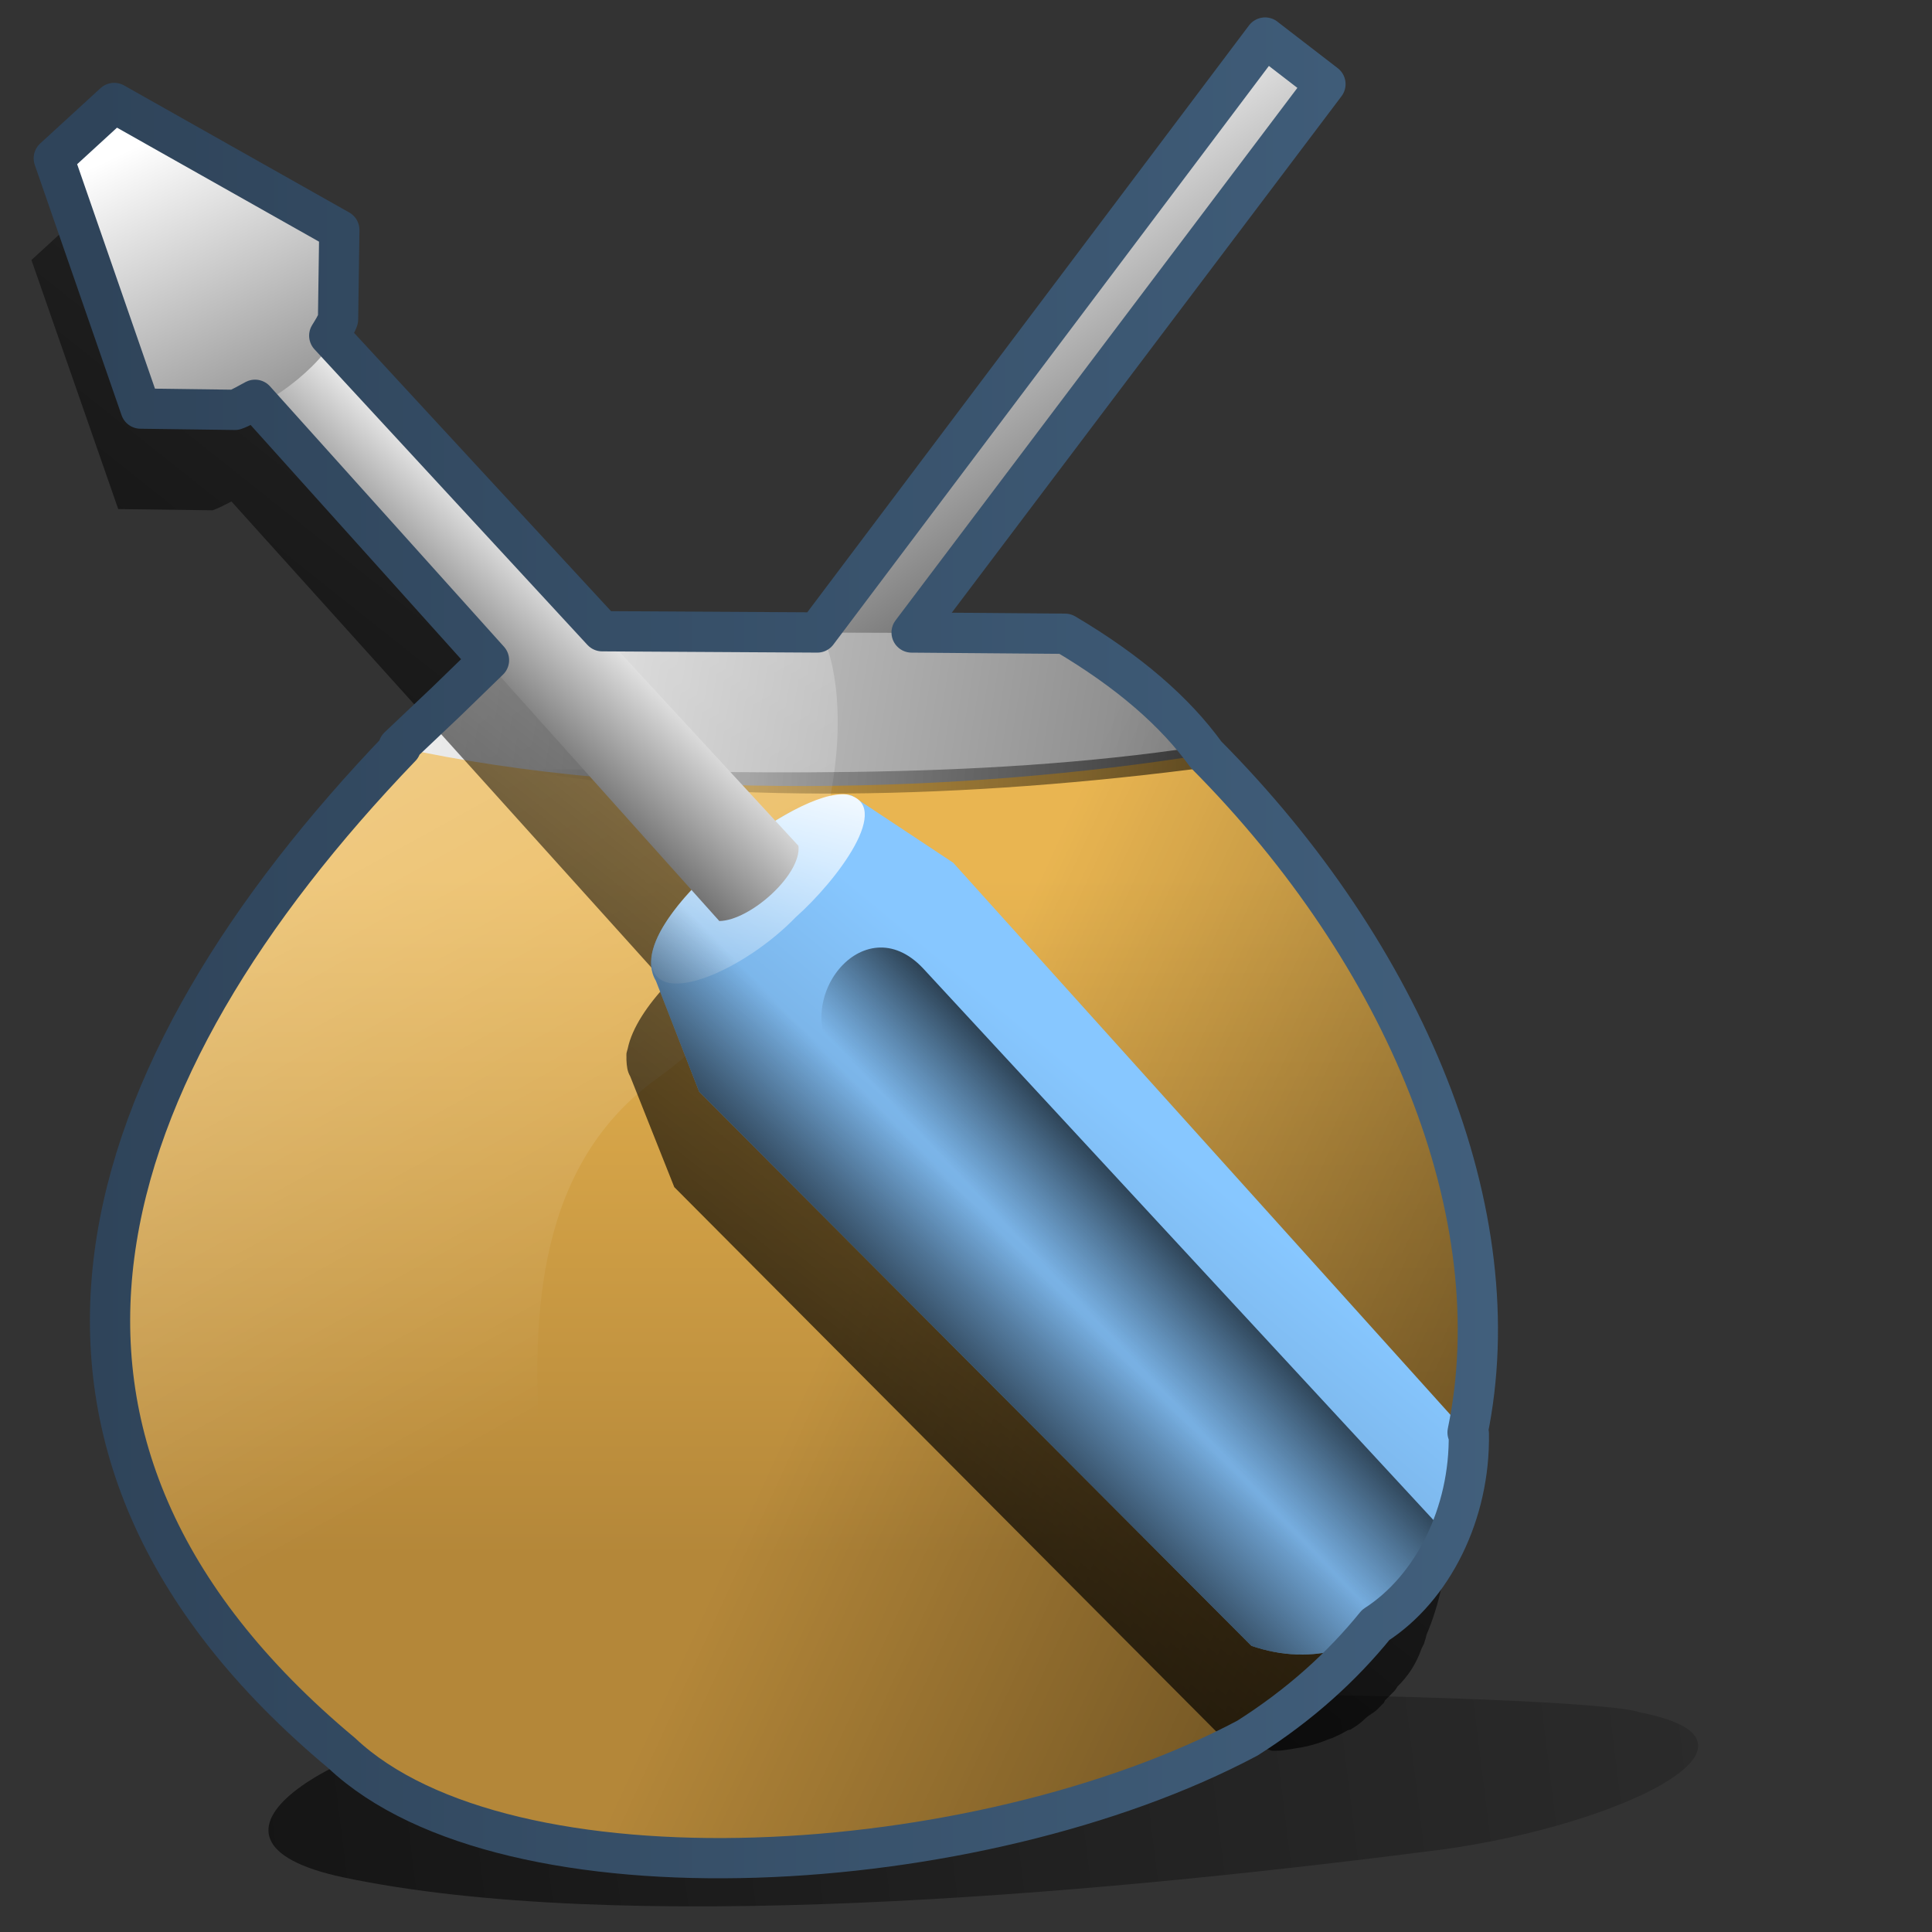 <?xml version="1.0" encoding="UTF-8" standalone="no"?>
<!-- Created with Inkscape (http://www.inkscape.org/) -->

<svg
   xmlns:dc="http://purl.org/dc/elements/1.1/"
   xmlns:cc="http://creativecommons.org/ns#"
   xmlns:rdf="http://www.w3.org/1999/02/22-rdf-syntax-ns#"
   xmlns:svg="http://www.w3.org/2000/svg"
   xmlns="http://www.w3.org/2000/svg"
   xmlns:xlink="http://www.w3.org/1999/xlink"
   xmlns:sodipodi="http://sodipodi.sourceforge.net/DTD/sodipodi-0.dtd"
   xmlns:inkscape="http://www.inkscape.org/namespaces/inkscape"
   width="128"
   height="128"
   id="svg5809"
   version="1.1"
   inkscape:version="0.48.3.1 r9886"
   sodipodi:docname="kcontrol.svg">
  <rect width="100%" height="100%" fill="#333333" stroke="none"/>
  <defs
     id="defs5811">
    <linearGradient
       inkscape:collect="always"
       xlink:href="#linearGradient9863"
       id="linearGradient14708"
       gradientUnits="userSpaceOnUse"
       gradientTransform="matrix(2.667,0,0,2.667,-1134.02,-1900.817)"
       x1="427.491"
       y1="1082.992"
       x2="462.475"
       y2="1082.992" />
    <linearGradient
       id="linearGradient9863">
      <stop
         style="stop-color:#2f445a;stop-opacity:1;"
         offset="0"
         id="stop9865" />
      <stop
         style="stop-color:#415f7c;stop-opacity:1"
         offset="1"
         id="stop9867" />
    </linearGradient>
    <linearGradient
       inkscape:collect="always"
       xlink:href="#linearGradient583"
       id="linearGradient14706"
       gradientUnits="userSpaceOnUse"
       x1="528.094"
       y1="958.198"
       x2="498.406"
       y2="958.385"
       gradientTransform="matrix(2.667,0,0,2.667,-1294.02,-1580.818)" />
    <linearGradient
       inkscape:collect="always"
       id="linearGradient583">
      <stop
         style="stop-color:#000000;stop-opacity:1;"
         offset="0"
         id="stop584" />
      <stop
         style="stop-color:#000000;stop-opacity:0;"
         offset="1"
         id="stop585" />
    </linearGradient>
    <linearGradient
       inkscape:collect="always"
       xlink:href="#linearGradient583"
       id="linearGradient14704"
       gradientUnits="userSpaceOnUse"
       x1="538.412"
       y1="993.274"
       x2="503.582"
       y2="977.296"
       gradientTransform="matrix(2.667,0,0,2.667,-1294.02,-1580.818)" />
    <linearGradient
       inkscape:collect="always"
       xlink:href="#linearGradient5165-7-9-8-2"
       id="linearGradient14702"
       gradientUnits="userSpaceOnUse"
       x1="478.945"
       y1="920.795"
       x2="506.241"
       y2="970.364"
       gradientTransform="matrix(2.667,0,0,2.667,-1294.02,-1580.818)" />
    <linearGradient
       id="linearGradient5165-7-9-8-2">
      <stop
         id="stop5167-4-8-6-9"
         style="stop-color:#ffffff;stop-opacity:1"
         offset="0" />
      <stop
         id="stop5169-5-5-2-9"
         style="stop-color:#ffffff;stop-opacity:0"
         offset="1" />
    </linearGradient>
    <linearGradient
       inkscape:collect="always"
       xlink:href="#linearGradient14753"
       id="linearGradient14700"
       gradientUnits="userSpaceOnUse"
       x1="490.625"
       y1="954.612"
       x2="541.625"
       y2="962.612"
       gradientTransform="matrix(2.667,0,0,2.667,-1294.02,-1580.818)" />
    <linearGradient
       id="linearGradient14753">
      <stop
         style="stop-color:#ffffff;stop-opacity:1;"
         offset="0"
         id="stop14755" />
      <stop
         style="stop-color:#000000;stop-opacity:1;"
         offset="1"
         id="stop14757" />
    </linearGradient>
    <linearGradient
       inkscape:collect="always"
       xlink:href="#linearGradient14753"
       id="linearGradient14698"
       gradientUnits="userSpaceOnUse"
       gradientTransform="matrix(2.667,0,0,2.667,-1288.009,-1580.818)"
       x1="500.543"
       y1="947.931"
       x2="510.089"
       y2="961.543" />
    <linearGradient
       id="linearGradient5769">
      <stop
         style="stop-color:#ffffff;stop-opacity:1;"
         offset="0"
         id="stop5771" />
      <stop
         style="stop-color:#000000;stop-opacity:1;"
         offset="1"
         id="stop5773" />
    </linearGradient>
    <linearGradient
       inkscape:collect="always"
       xlink:href="#linearGradient14705"
       id="linearGradient14696"
       gradientUnits="userSpaceOnUse"
       x1="501.25"
       y1="961.112"
       x2="501.25"
       y2="977.987"
       gradientTransform="matrix(2.667,0,0,2.667,-1294.02,-1580.818)" />
    <linearGradient
       id="linearGradient14705">
      <stop
         style="stop-color:#e9b551;stop-opacity:1;"
         offset="0"
         id="stop14707" />
      <stop
         style="stop-color:#b48739;stop-opacity:1;"
         offset="1"
         id="stop14709" />
    </linearGradient>
    <linearGradient
       inkscape:collect="always"
       xlink:href="#linearGradient583"
       id="linearGradient5932"
       gradientUnits="userSpaceOnUse"
       gradientTransform="matrix(2.667,0,0,2.667,-1294.02,-1580.818)"
       x1="456.666"
       y1="990.678"
       x2="540.912"
       y2="980.187" />
    <linearGradient
       inkscape:collect="always"
       xlink:href="#linearGradient9863-7"
       id="linearGradient33767"
       gradientUnits="userSpaceOnUse"
       gradientTransform="matrix(2.667,0,0,2.667,-1134.019,-1900.816)"
       x1="427.491"
       y1="1082.992"
       x2="462.475"
       y2="1082.992" />
    <linearGradient
       id="linearGradient9863-7">
      <stop
         style="stop-color:#2f445a;stop-opacity:1;"
         offset="0"
         id="stop9865-0" />
      <stop
         style="stop-color:#415f7c;stop-opacity:1"
         offset="1"
         id="stop9867-3" />
    </linearGradient>
    <linearGradient
       inkscape:collect="always"
       xlink:href="#linearGradient32471-6"
       id="linearGradient33565-7"
       gradientUnits="userSpaceOnUse"
       x1="640.031"
       y1="1107.297"
       x2="665.938"
       y2="1074.672" />
    <linearGradient
       id="linearGradient32471-6">
      <stop
         style="stop-color:#000000;stop-opacity:1;"
         offset="0"
         id="stop32473-3" />
      <stop
         style="stop-color:#000000;stop-opacity:0;"
         offset="1"
         id="stop32475-6" />
    </linearGradient>
    <linearGradient
       inkscape:collect="always"
       xlink:href="#linearGradient5316-5-3"
       id="linearGradient33567-8"
       gradientUnits="userSpaceOnUse"
       gradientTransform="translate(138.493,119.205)"
       x1="515.967"
       y1="969.24"
       x2="512.154"
       y2="973.837" />
    <linearGradient
       id="linearGradient5316-5-3">
      <stop
         style="stop-color:#87c7ff;stop-opacity:1;"
         offset="0"
         id="stop5320-8-0" />
      <stop
         style="stop-color:#74aadb;stop-opacity:1;"
         offset="1"
         id="stop5322-9-5" />
    </linearGradient>
    <linearGradient
       inkscape:collect="always"
       xlink:href="#linearGradient5344-5-4"
       id="linearGradient33569-1"
       gradientUnits="userSpaceOnUse"
       gradientTransform="translate(138.493,119.205)"
       x1="516.108"
       y1="969.711"
       x2="512.938"
       y2="972.711" />
    <linearGradient
       id="linearGradient5344-5-4">
      <stop
         style="stop-color:#000000;stop-opacity:1;"
         offset="0"
         id="stop5346-7-0" />
      <stop
         style="stop-color:#000000;stop-opacity:0;"
         offset="1"
         id="stop5348-4-5" />
    </linearGradient>
    <linearGradient
       inkscape:collect="always"
       xlink:href="#linearGradient5362-8-6"
       id="linearGradient33571-7"
       gradientUnits="userSpaceOnUse"
       gradientTransform="translate(136.462,117.001)"
       x1="506.897"
       y1="960.095"
       x2="505.133"
       y2="967.299" />
    <linearGradient
       id="linearGradient5362-8-6">
      <stop
         style="stop-color:#ffffff;stop-opacity:1;"
         offset="0"
         id="stop5364-8-0" />
      <stop
         style="stop-color:#ffffff;stop-opacity:0;"
         offset="1"
         id="stop5366-5-8" />
    </linearGradient>
    <linearGradient
       inkscape:collect="always"
       xlink:href="#linearGradient5439-1-7"
       id="linearGradient33573-3"
       gradientUnits="userSpaceOnUse"
       gradientTransform="translate(138.493,119.205)"
       x1="499.198"
       y1="953.061"
       x2="494.275"
       y2="958.188" />
    <linearGradient
       id="linearGradient5439-1-7">
      <stop
         style="stop-color:#ffffff;stop-opacity:1;"
         offset="0"
         id="stop5441-5-6" />
      <stop
         style="stop-color:#000000;stop-opacity:1;"
         offset="1"
         id="stop5443-7-8" />
    </linearGradient>
    <linearGradient
       inkscape:collect="always"
       xlink:href="#linearGradient5439-1-7"
       id="linearGradient33575-1"
       gradientUnits="userSpaceOnUse"
       gradientTransform="translate(138.493,119.205)"
       x1="487.87"
       y1="943.245"
       x2="495.582"
       y2="959.244" />
    <linearGradient
       id="linearGradient6075">
      <stop
         style="stop-color:#ffffff;stop-opacity:1;"
         offset="0"
         id="stop6077" />
      <stop
         style="stop-color:#000000;stop-opacity:1;"
         offset="1"
         id="stop6079" />
    </linearGradient>
    <linearGradient
       y2="1091.732"
       x2="651.045"
       y1="1095.53"
       x1="647.146"
       gradientUnits="userSpaceOnUse"
       id="linearGradient33643"
       xlink:href="#linearGradient32471-6"
       inkscape:collect="always" />
    <linearGradient
       id="linearGradient6082">
      <stop
         style="stop-color:#000000;stop-opacity:1;"
         offset="0"
         id="stop6084" />
      <stop
         style="stop-color:#000000;stop-opacity:0;"
         offset="1"
         id="stop6086" />
    </linearGradient>
    <linearGradient
       inkscape:collect="always"
       xlink:href="#linearGradient583-6"
       id="linearGradient32382"
       gradientUnits="userSpaceOnUse"
       x1="456.666"
       y1="990.678"
       x2="540.912"
       y2="980.187"
       gradientTransform="translate(80,120)" />
    <linearGradient
       inkscape:collect="always"
       id="linearGradient583-6">
      <stop
         style="stop-color:#000000;stop-opacity:1;"
         offset="0"
         id="stop584-9" />
      <stop
         style="stop-color:#000000;stop-opacity:0;"
         offset="1"
         id="stop585-2" />
    </linearGradient>
    <linearGradient
       inkscape:collect="always"
       xlink:href="#linearGradient14705-0"
       id="linearGradient32384"
       gradientUnits="userSpaceOnUse"
       x1="501.25"
       y1="961.112"
       x2="501.25"
       y2="977.987"
       gradientTransform="translate(80,120)" />
    <linearGradient
       id="linearGradient14705-0">
      <stop
         style="stop-color:#e9b551;stop-opacity:1;"
         offset="0"
         id="stop14707-7" />
      <stop
         style="stop-color:#b48739;stop-opacity:1;"
         offset="1"
         id="stop14709-0" />
    </linearGradient>
    <linearGradient
       inkscape:collect="always"
       xlink:href="#linearGradient14753-0"
       id="linearGradient32386"
       gradientUnits="userSpaceOnUse"
       gradientTransform="translate(82.254,120)"
       x1="500.543"
       y1="947.931"
       x2="510.089"
       y2="961.543" />
    <linearGradient
       id="linearGradient14753-0">
      <stop
         style="stop-color:#ffffff;stop-opacity:1;"
         offset="0"
         id="stop14755-1" />
      <stop
         style="stop-color:#000000;stop-opacity:1;"
         offset="1"
         id="stop14757-7" />
    </linearGradient>
    <linearGradient
       inkscape:collect="always"
       xlink:href="#linearGradient14753-0"
       id="linearGradient32388"
       gradientUnits="userSpaceOnUse"
       x1="490.625"
       y1="954.612"
       x2="541.625"
       y2="962.612"
       gradientTransform="translate(80,120)" />
    <linearGradient
       id="linearGradient6101">
      <stop
         style="stop-color:#ffffff;stop-opacity:1;"
         offset="0"
         id="stop6103" />
      <stop
         style="stop-color:#000000;stop-opacity:1;"
         offset="1"
         id="stop6105" />
    </linearGradient>
    <linearGradient
       inkscape:collect="always"
       xlink:href="#linearGradient5165-7-9-8-2-8"
       id="linearGradient32390"
       gradientUnits="userSpaceOnUse"
       x1="478.945"
       y1="920.795"
       x2="506.241"
       y2="970.364"
       gradientTransform="translate(80,120)" />
    <linearGradient
       id="linearGradient5165-7-9-8-2-8">
      <stop
         id="stop5167-4-8-6-9-8"
         style="stop-color:#ffffff;stop-opacity:1"
         offset="0" />
      <stop
         id="stop5169-5-5-2-9-1"
         style="stop-color:#ffffff;stop-opacity:0"
         offset="1" />
    </linearGradient>
    <linearGradient
       inkscape:collect="always"
       xlink:href="#linearGradient583-6"
       id="linearGradient32392"
       gradientUnits="userSpaceOnUse"
       x1="538.412"
       y1="993.274"
       x2="503.582"
       y2="977.296"
       gradientTransform="translate(80,120)" />
    <linearGradient
       inkscape:collect="always"
       xlink:href="#linearGradient583-6"
       id="linearGradient32394"
       gradientUnits="userSpaceOnUse"
       x1="528.094"
       y1="958.198"
       x2="498.406"
       y2="958.385"
       gradientTransform="translate(80,120)" />
    <linearGradient
       inkscape:collect="always"
       xlink:href="#linearGradient583-6"
       id="linearGradient6310"
       gradientUnits="userSpaceOnUse"
       gradientTransform="translate(80,120)"
       x1="456.666"
       y1="990.678"
       x2="540.912"
       y2="980.187" />
    <linearGradient
       inkscape:collect="always"
       xlink:href="#linearGradient14705-0"
       id="linearGradient6312"
       gradientUnits="userSpaceOnUse"
       gradientTransform="translate(80,120)"
       x1="501.25"
       y1="961.112"
       x2="501.25"
       y2="977.987" />
    <linearGradient
       inkscape:collect="always"
       xlink:href="#linearGradient14753-0"
       id="linearGradient6314"
       gradientUnits="userSpaceOnUse"
       gradientTransform="translate(82.254,120)"
       x1="500.543"
       y1="947.931"
       x2="510.089"
       y2="961.543" />
    <linearGradient
       inkscape:collect="always"
       xlink:href="#linearGradient14753-0"
       id="linearGradient6316"
       gradientUnits="userSpaceOnUse"
       gradientTransform="translate(80,120)"
       x1="490.625"
       y1="954.612"
       x2="541.625"
       y2="962.612" />
    <linearGradient
       inkscape:collect="always"
       xlink:href="#linearGradient5165-7-9-8-2-8"
       id="linearGradient6318"
       gradientUnits="userSpaceOnUse"
       gradientTransform="translate(80,120)"
       x1="478.945"
       y1="920.795"
       x2="506.241"
       y2="970.364" />
    <linearGradient
       inkscape:collect="always"
       xlink:href="#linearGradient583-6"
       id="linearGradient6320"
       gradientUnits="userSpaceOnUse"
       gradientTransform="translate(80,120)"
       x1="538.412"
       y1="993.274"
       x2="503.582"
       y2="977.296" />
    <linearGradient
       inkscape:collect="always"
       xlink:href="#linearGradient583-6"
       id="linearGradient6322"
       gradientUnits="userSpaceOnUse"
       gradientTransform="translate(80,120)"
       x1="528.094"
       y1="958.198"
       x2="498.406"
       y2="958.385" />
    <linearGradient
       inkscape:collect="always"
       xlink:href="#linearGradient583-6"
       id="linearGradient6325"
       gradientUnits="userSpaceOnUse"
       gradientTransform="matrix(2.667,0,0,2.667,-1294.019,-1580.816)"
       x1="528.094"
       y1="958.198"
       x2="498.406"
       y2="958.385" />
    <linearGradient
       inkscape:collect="always"
       xlink:href="#linearGradient583-6"
       id="linearGradient6328"
       gradientUnits="userSpaceOnUse"
       gradientTransform="matrix(2.667,0,0,2.667,-1294.019,-1580.816)"
       x1="538.412"
       y1="993.274"
       x2="503.582"
       y2="977.296" />
    <linearGradient
       inkscape:collect="always"
       xlink:href="#linearGradient5165-7-9-8-2-8"
       id="linearGradient6331"
       gradientUnits="userSpaceOnUse"
       gradientTransform="matrix(2.667,0,0,2.667,-1294.019,-1580.816)"
       x1="478.945"
       y1="920.795"
       x2="506.241"
       y2="970.364" />
    <linearGradient
       inkscape:collect="always"
       xlink:href="#linearGradient14753-0"
       id="linearGradient6334"
       gradientUnits="userSpaceOnUse"
       gradientTransform="matrix(2.667,0,0,2.667,-1294.019,-1580.816)"
       x1="490.625"
       y1="954.612"
       x2="541.625"
       y2="962.612" />
    <linearGradient
       inkscape:collect="always"
       xlink:href="#linearGradient14753-0"
       id="linearGradient6337"
       gradientUnits="userSpaceOnUse"
       gradientTransform="matrix(2.667,0,0,2.667,-1288.008,-1580.816)"
       x1="500.543"
       y1="947.931"
       x2="510.089"
       y2="961.543" />
    <linearGradient
       inkscape:collect="always"
       xlink:href="#linearGradient14705-0"
       id="linearGradient6340"
       gradientUnits="userSpaceOnUse"
       gradientTransform="matrix(2.667,0,0,2.667,-1294.019,-1580.816)"
       x1="501.25"
       y1="961.112"
       x2="501.25"
       y2="977.987" />
    <linearGradient
       inkscape:collect="always"
       xlink:href="#linearGradient583-6"
       id="linearGradient6343"
       gradientUnits="userSpaceOnUse"
       gradientTransform="matrix(2.667,0,0,2.667,-1294.019,-1580.816)"
       x1="456.666"
       y1="990.678"
       x2="540.912"
       y2="980.187" />
  </defs>
  <sodipodi:namedview
     id="base"
     pagecolor="#ffffff"
     bordercolor="#666666"
     borderopacity="1.0"
     inkscape:pageopacity="0.0"
     inkscape:pageshadow="2"
     inkscape:zoom="1.979899"
     inkscape:cx="202.03517"
     inkscape:cy="47.166963"
     inkscape:document-units="px"
     inkscape:current-layer="layer1"
     showgrid="false"
     inkscape:window-width="1366"
     inkscape:window-height="720"
     inkscape:window-x="0"
     inkscape:window-y="25"
     inkscape:window-maximized="1" />
  <g
     inkscape:label="Capa 1"
     inkscape:groupmode="layer"
     id="layer1"
     transform="translate(0,-924.362)">
    <path
       sodipodi:nodetypes="ccccc"
       inkscape:connector-curvature="0"
       id="path32366"
       d="m 33.398,1038.065 c -11.314,1.588 -22.233,8.193 -10.7,10.667 18.208,3.86 48.9,1.22 71.529,-1.667 12.437,-1.403 24.734,-7.256 14.437,-9.25 -3.508,-1.318 -56.031,-2.192 -75.266,0.251 z"
       style="fill:url(#linearGradient6343);fill-opacity:1;stroke:none" />
    <path
       sodipodi:nodetypes="ccccc"
       inkscape:connector-curvature="0"
       id="path32368"
       d="m 34.314,966.482 36.333,0 c 27.332,19.907 38.862,55.964 12,73 -17.804,9.456 -49.047,11.32 -60,1 -27.618,-23.032 -14.435,-50.826 11.667,-74 z"
       style="fill:url(#linearGradient6340);stroke:none" />
    <path
       inkscape:connector-curvature="0"
       id="path32370"
       d="m 53.608,966.916 30.17,-40.07 4.007,3.064 -34.413,45.726 z"
       style="fill:url(#linearGradient6337);stroke:none;display:inline" />
    <path
       sodipodi:nodetypes="ccccc"
       inkscape:connector-curvature="0"
       id="path32372"
       d="m 34.398,966.209 -8.014,7.66 c 16.672,3.649 37.531,3.046 53.504,0.471 -2.039,-2.823 -5.072,-5.505 -9.31,-8.014 z"
       style="fill:url(#linearGradient6334);fill-opacity:1;stroke:none;display:inline" />
    <path
       sodipodi:nodetypes="ccsscc"
       inkscape:connector-curvature="0"
       id="path32374"
       d="m 34.314,966.184 c -19.981,17.74 -32.392,38.52 -24.724,57.466 5.339,7.502 19.382,21.944 25.315,17.11 6.741,-5.491 -7.237,-33.633 8.708,-45.01 10.927,-7.797 13.804,-23.457 10.731,-29.618 -5.16,-0.475 -15.083,0.051 -20.03,0.051 z"
       style="fill:url(#linearGradient6331);stroke:none" />
    <path
       style="fill:url(#linearGradient6328);stroke:none"
       d="m 70.647,966.482 c 27.332,19.907 38.862,55.964 12,73 -17.804,9.456 -49.047,11.32 -60,1 -6.251,-10.918 30.762,-74.471 48,-74 z"
       id="path32376"
       inkscape:connector-curvature="0"
       sodipodi:nodetypes="cccc" />
    <path
       sodipodi:nodetypes="cccc"
       inkscape:connector-curvature="0"
       id="path32378"
       d="m 80.397,975.148 c -16.505,2.19 -32.987,2.546 -46.833,0.083 15.056,0.336 30.944,0.863 46,-1.417 z"
       style="fill:url(#linearGradient6325);stroke:none" />
    <g
       style="display:inline"
       id="g33555"
       transform="matrix(2.667,0,0,2.667,-1663.208,-1898.685)">
      <rect
         inkscape:export-ydpi="180"
         inkscape:export-xdpi="180"
         inkscape:export-filename="/home/dafeba/DCV/tallerD/bocetos/herram.png"
         y="1058.643"
         x="623.703"
         height="48"
         width="47.823"
         id="rect7877"
         style="fill:none;stroke:none;display:inline" />
      <path
         inkscape:connector-curvature="0"
         id="path32733"
         d="m 625.906,1063.594 -1.5,1.375 2.156,6.187 2.344,0.031 c 0.142,-0.048 0.308,-0.137 0.469,-0.219 l 10.812,12 c -0.47,0.501 -0.863,1.075 -0.969,1.594 -0.009,0.043 -0.027,0.083 -0.031,0.125 -0.003,0.031 4.2e-4,0.063 0,0.094 2.8e-4,0.021 -0.002,0.043 0,0.063 0.007,0.142 0.019,0.28 0.094,0.406 l 1.094,2.75 13.719,13.781 c 0.357,0.123 0.694,0.168 1.031,0.188 0.032,0 0.062,0.03 0.094,0.031 0.021,8e-4 0.041,-4e-4 0.062,0 0.021,3e-4 0.042,0 0.062,0 0.171,4e-4 0.335,-0.039 0.5,-0.063 0.186,-0.027 0.354,-0.069 0.531,-0.125 0.083,-0.026 0.169,-0.061 0.25,-0.094 0.031,-0.013 0.063,-0.018 0.094,-0.031 0.128,-0.056 0.253,-0.117 0.375,-0.188 0.028,-0.016 0.066,-0.014 0.094,-0.031 0.064,-0.039 0.125,-0.082 0.188,-0.125 0.079,-0.055 0.143,-0.127 0.219,-0.188 0.069,-0.055 0.153,-0.097 0.219,-0.156 0.062,-0.056 0.128,-0.127 0.188,-0.188 0.016,-0.016 0.015,-0.046 0.031,-0.063 0.059,-0.061 0.132,-0.123 0.188,-0.188 0.021,-0.018 0.042,-0.043 0.062,-0.063 0.024,-0.029 0.039,-0.064 0.062,-0.094 0.254,-0.25 0.459,-0.548 0.594,-0.937 0.02,-0.041 0.043,-0.084 0.062,-0.125 0.021,-0.072 0.047,-0.141 0.062,-0.219 0.322,-0.766 0.515,-1.619 0.5,-2.5 l -12.875,-14.312 -2.312,-1.531 c -0.049,-0.052 -0.136,-0.093 -0.219,-0.125 -0.009,0 -0.022,0 -0.031,0 -0.032,-0.011 -0.057,-0.023 -0.094,-0.031 -0.08,-0.01 -0.153,-0.013 -0.25,0 -0.098,0.012 -0.205,0.032 -0.312,0.063 -0.223,0.068 -0.488,0.175 -0.75,0.312 -0.088,0.045 -0.162,0.106 -0.25,0.156 -0.064,0.037 -0.123,0.085 -0.188,0.125 L 631.25,1069.344 c 0.081,-0.129 0.173,-0.247 0.219,-0.375 l 0.031,-2.219 -5.594,-3.156 z"
         style="fill:url(#linearGradient33565-7);fill-rule:evenodd;stroke:none;display:inline" />
      <path
         inkscape:export-ydpi="180"
         inkscape:export-xdpi="180"
         inkscape:export-filename="/home/dafeba/DCV/tallerD/bocetos/herram.png"
         style="fill:url(#linearGradient33567-8);fill-rule:evenodd;stroke:none;display:inline"
         d="m 639.919,1082.876 1.074,2.754 13.718,13.765 c 3.065,1.057 5.539,-1.908 5.484,-5.14 l -12.89,-14.312 -2.519,-1.669 c -0.753,-0.182 -2.225,0.751 -3.047,1.457 -0.87,0.749 -2.376,2.209 -1.821,3.146 z"
         id="path7879"
         sodipodi:nodetypes="ccccccsc"
         inkscape:connector-curvature="0" />
      <path
         inkscape:export-ydpi="180"
         inkscape:export-xdpi="180"
         inkscape:export-filename="/home/dafeba/DCV/tallerD/bocetos/herram.png"
         style="fill:url(#linearGradient33569-1);fill-rule:evenodd;stroke:none;display:inline"
         d="m 659.681,1096.754 -13.125,-14.188 c -1.491,-1.586 -3.355,0.845 -2.125,2.312 l 13,14.312 c 0.912,-0.713 1.978,-1.084 2.25,-2.438 z"
         id="path7881"
         sodipodi:nodetypes="ccccc"
         inkscape:connector-curvature="0" />
      <path
         inkscape:export-ydpi="180"
         inkscape:export-xdpi="180"
         inkscape:export-filename="/home/dafeba/DCV/tallerD/bocetos/herram.png"
         style="fill:url(#linearGradient33571-7);fill-rule:evenodd;stroke:none;display:inline"
         d="m 639.811,1082.47 c 0.163,1.099 2.342,0.109 3.579,-1.173 1.027,-0.912 2.456,-2.802 1.269,-3.051 -1.275,-0.154 -4.973,2.768 -4.848,4.224 z"
         id="path7887"
         sodipodi:nodetypes="cccc"
         inkscape:connector-curvature="0" />
      <path
         inkscape:export-ydpi="180"
         inkscape:export-xdpi="180"
         inkscape:export-filename="/home/dafeba/DCV/tallerD/bocetos/herram.png"
         style="fill:url(#linearGradient33573-3);fill-rule:evenodd;stroke:none;display:inline"
         d="m 629.913,1068.465 11.581,12.925 c 0.765,-0.01 2.046,-1.154 1.966,-1.868 l -11.691,-12.668 -1.855,1.611 z"
         id="path7889"
         sodipodi:nodetypes="ccccc"
         inkscape:connector-curvature="0" />
      <path
         inkscape:export-ydpi="180"
         inkscape:export-xdpi="180"
         inkscape:export-filename="/home/dafeba/DCV/tallerD/bocetos/herram.png"
         style="fill:url(#linearGradient33575-1);fill-rule:evenodd;stroke:none;display:inline"
         d="m 626.529,1061.214 -1.492,1.365 2.159,6.216 2.331,0.018 c 0.877,-0.294 2.23,-1.294 2.56,-2.222 l 0.043,-2.229 -5.601,-3.148 z"
         id="path7891"
         sodipodi:nodetypes="ccccccc"
         inkscape:connector-curvature="0" />
      <path
         inkscape:connector-curvature="0"
         sodipodi:nodetypes="cccccc"
         id="path32700"
         d="m 639.919,1082.876 1.074,2.754 13.718,13.765 c 1.645,0.567 3.12,-0.024 4.125,-1.194 l -17.096,-18.471 c -0.87,0.749 -2.376,2.209 -1.821,3.146 z"
         style="fill:url(#linearGradient33643);fill-rule:evenodd;stroke:none;display:inline"
         inkscape:export-filename="/home/dafeba/DCV/tallerD/bocetos/herram.png"
         inkscape:export-xdpi="180"
         inkscape:export-ydpi="180" />
    </g>
    <path
       inkscape:connector-curvature="0"
       style="fill:none;stroke:url(#linearGradient33767);stroke-width:2.667;stroke-linecap:round;stroke-linejoin:round;stroke-opacity:1"
       d="m 83.814,926.849 -29.667,39.417 -14.25,-0.083 -18.083,-19.583 c 0.215,-0.343 0.462,-0.742 0.583,-1.083 l 0.084,-5.917 -14.917,-8.417 -4,3.667 5.75,16.583 6.25,0.083 c 0.41,-0.139 0.867,-0.425 1.333,-0.667 l 15.5,17.25 -2.833,2.75 -3.167,3 0.167,0 c -20.681,21.525 -28.647,46.043 -3.917,66.667 10.953,10.321 42.196,8.456 60,-1 3.474,-2.203 6.26,-4.734 8.5,-7.5 3.784,-2.437 6.256,-7.396 6.167,-12.667 l -0.084,-0.083 c 3.008,-14.5 -4.15,-31.649 -17.333,-44.916 -2.039,-2.823 -5.095,-5.491 -9.333,-8 l -10.167,-0.083 27.417,-36.333 -4,-3.083 z"
       id="path33765" />
  </g>
</svg>
